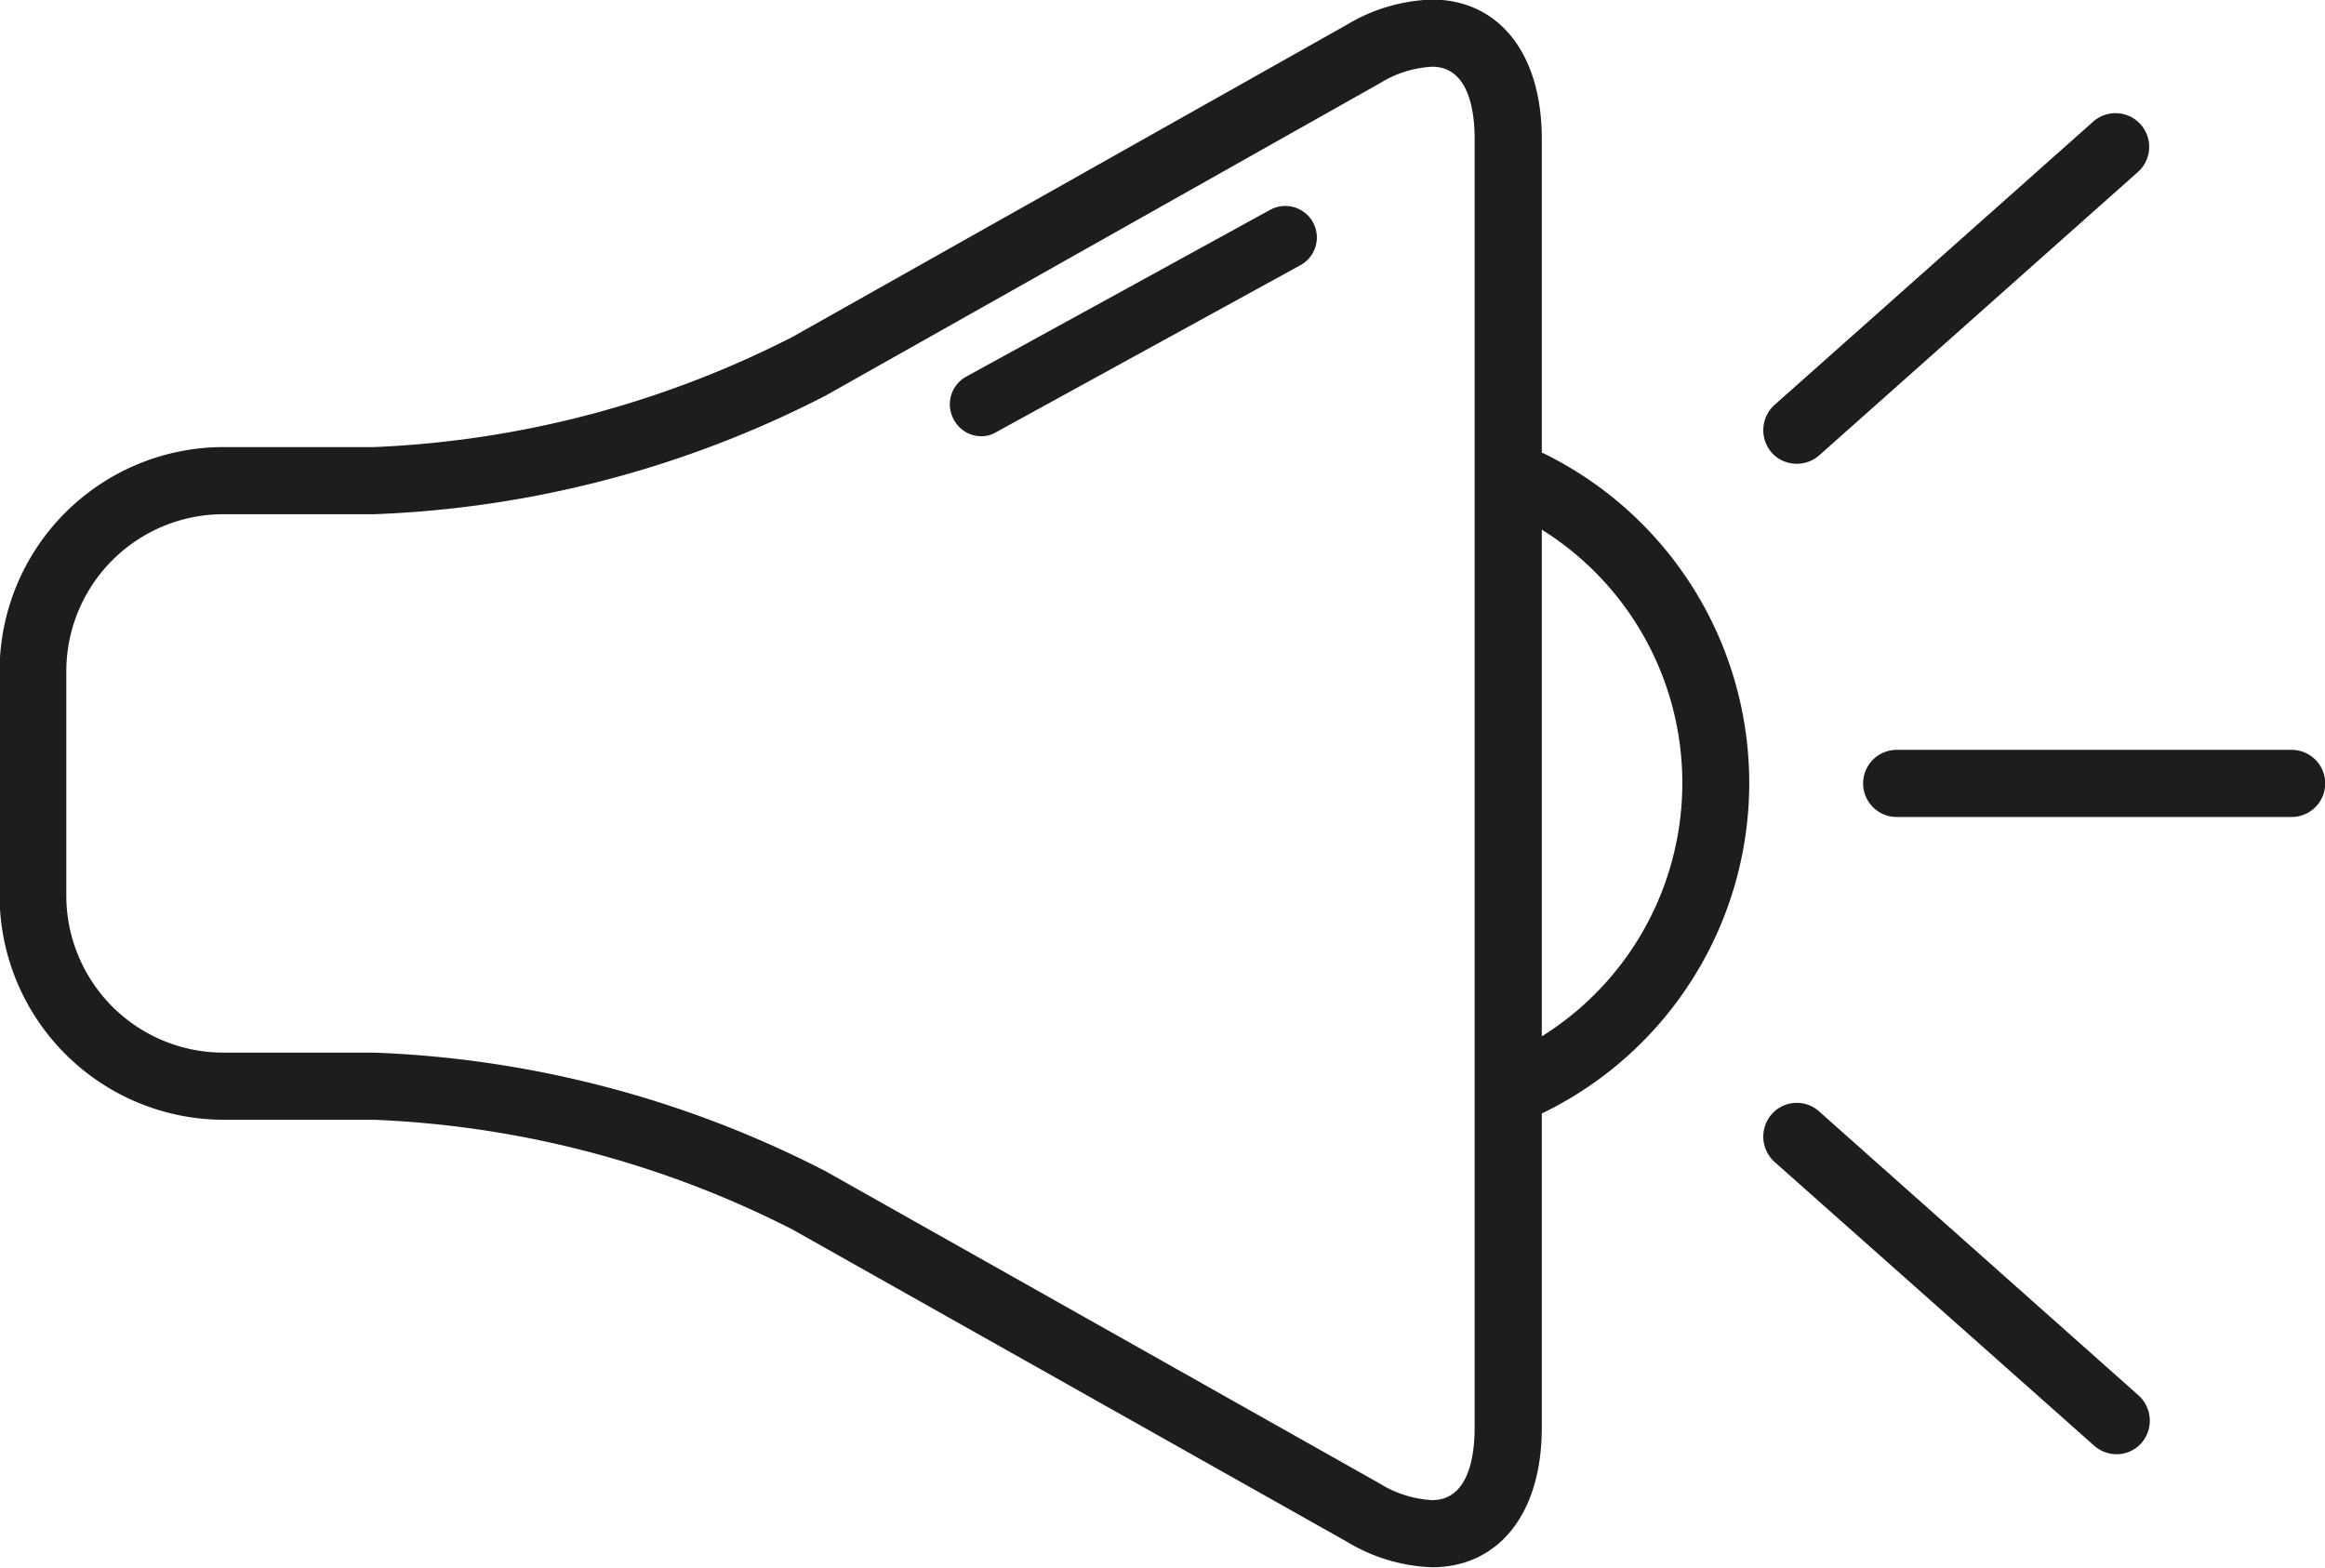 <svg xmlns="http://www.w3.org/2000/svg" width="55.75" height="37.6" viewBox="0 0 55.75 37.6">
<defs>
    <style>
      .cls-1 {
        fill: #1d1d1b;
        fill-rule: evenodd;
      }
    </style>
  </defs>
  <path id="ico-call" class="cls-1" d="M1323.2,1238.51h-9.47a0.805,0.805,0,1,0,0,1.61h9.47A0.805,0.805,0,0,0,1323.2,1238.51Zm-11.86-6.86a0.813,0.813,0,0,0,.53-0.2l7.66-6.81a0.808,0.808,0,0,0-1.07-1.21l-7.66,6.81a0.817,0.817,0,0,0-.07,1.14A0.8,0.8,0,0,0,1311.34,1231.65Zm0.53,15.53a0.8,0.8,0,0,0-1.14.07,0.817,0.817,0,0,0,.07,1.14l7.66,6.8a0.817,0.817,0,0,0,.54.21,0.8,0.8,0,0,0,.6-0.27,0.816,0.816,0,0,0-.07-1.14Zm-13.16-21.62-7.29,4a0.757,0.757,0,0,0-.3,1.03,0.747,0.747,0,0,0,.66.4,0.677,0.677,0,0,0,.36-0.1l7.29-4A0.756,0.756,0,0,0,1298.71,1225.56Zm6.53,5.83h-0.02v-7.53c0-2.11-1.08-3.34-2.63-3.34a4.2,4.2,0,0,0-2.04.6l-13.3,7.49a24.242,24.242,0,0,1-10.03,2.64h-3.62a5.375,5.375,0,0,0-5.36,5.37v5.39a5.382,5.382,0,0,0,5.36,5.37h3.62a24.23,24.23,0,0,1,10.03,2.63l13.3,7.49a4.226,4.226,0,0,0,2.04.61c1.55,0,2.63-1.23,2.63-3.35v-7.53A8.8,8.8,0,0,0,1305.24,1231.39Zm-1.63,23.37c0,0.65-.13,1.74-1.02,1.74a2.638,2.638,0,0,1-1.26-.4l-13.29-7.49a25.712,25.712,0,0,0-10.82-2.84h-3.62a3.768,3.768,0,0,1-3.76-3.76v-5.39a3.768,3.768,0,0,1,3.76-3.76h3.62a25.712,25.712,0,0,0,10.82-2.84l13.29-7.49a2.638,2.638,0,0,1,1.26-.4c0.89,0,1.02,1.09,1.02,1.73v30.9Zm1.61-9.38v-12.15A7.161,7.161,0,0,1,1305.22,1245.38Z" transform="translate(-1268.25 -1220.53)"/>
</svg>

